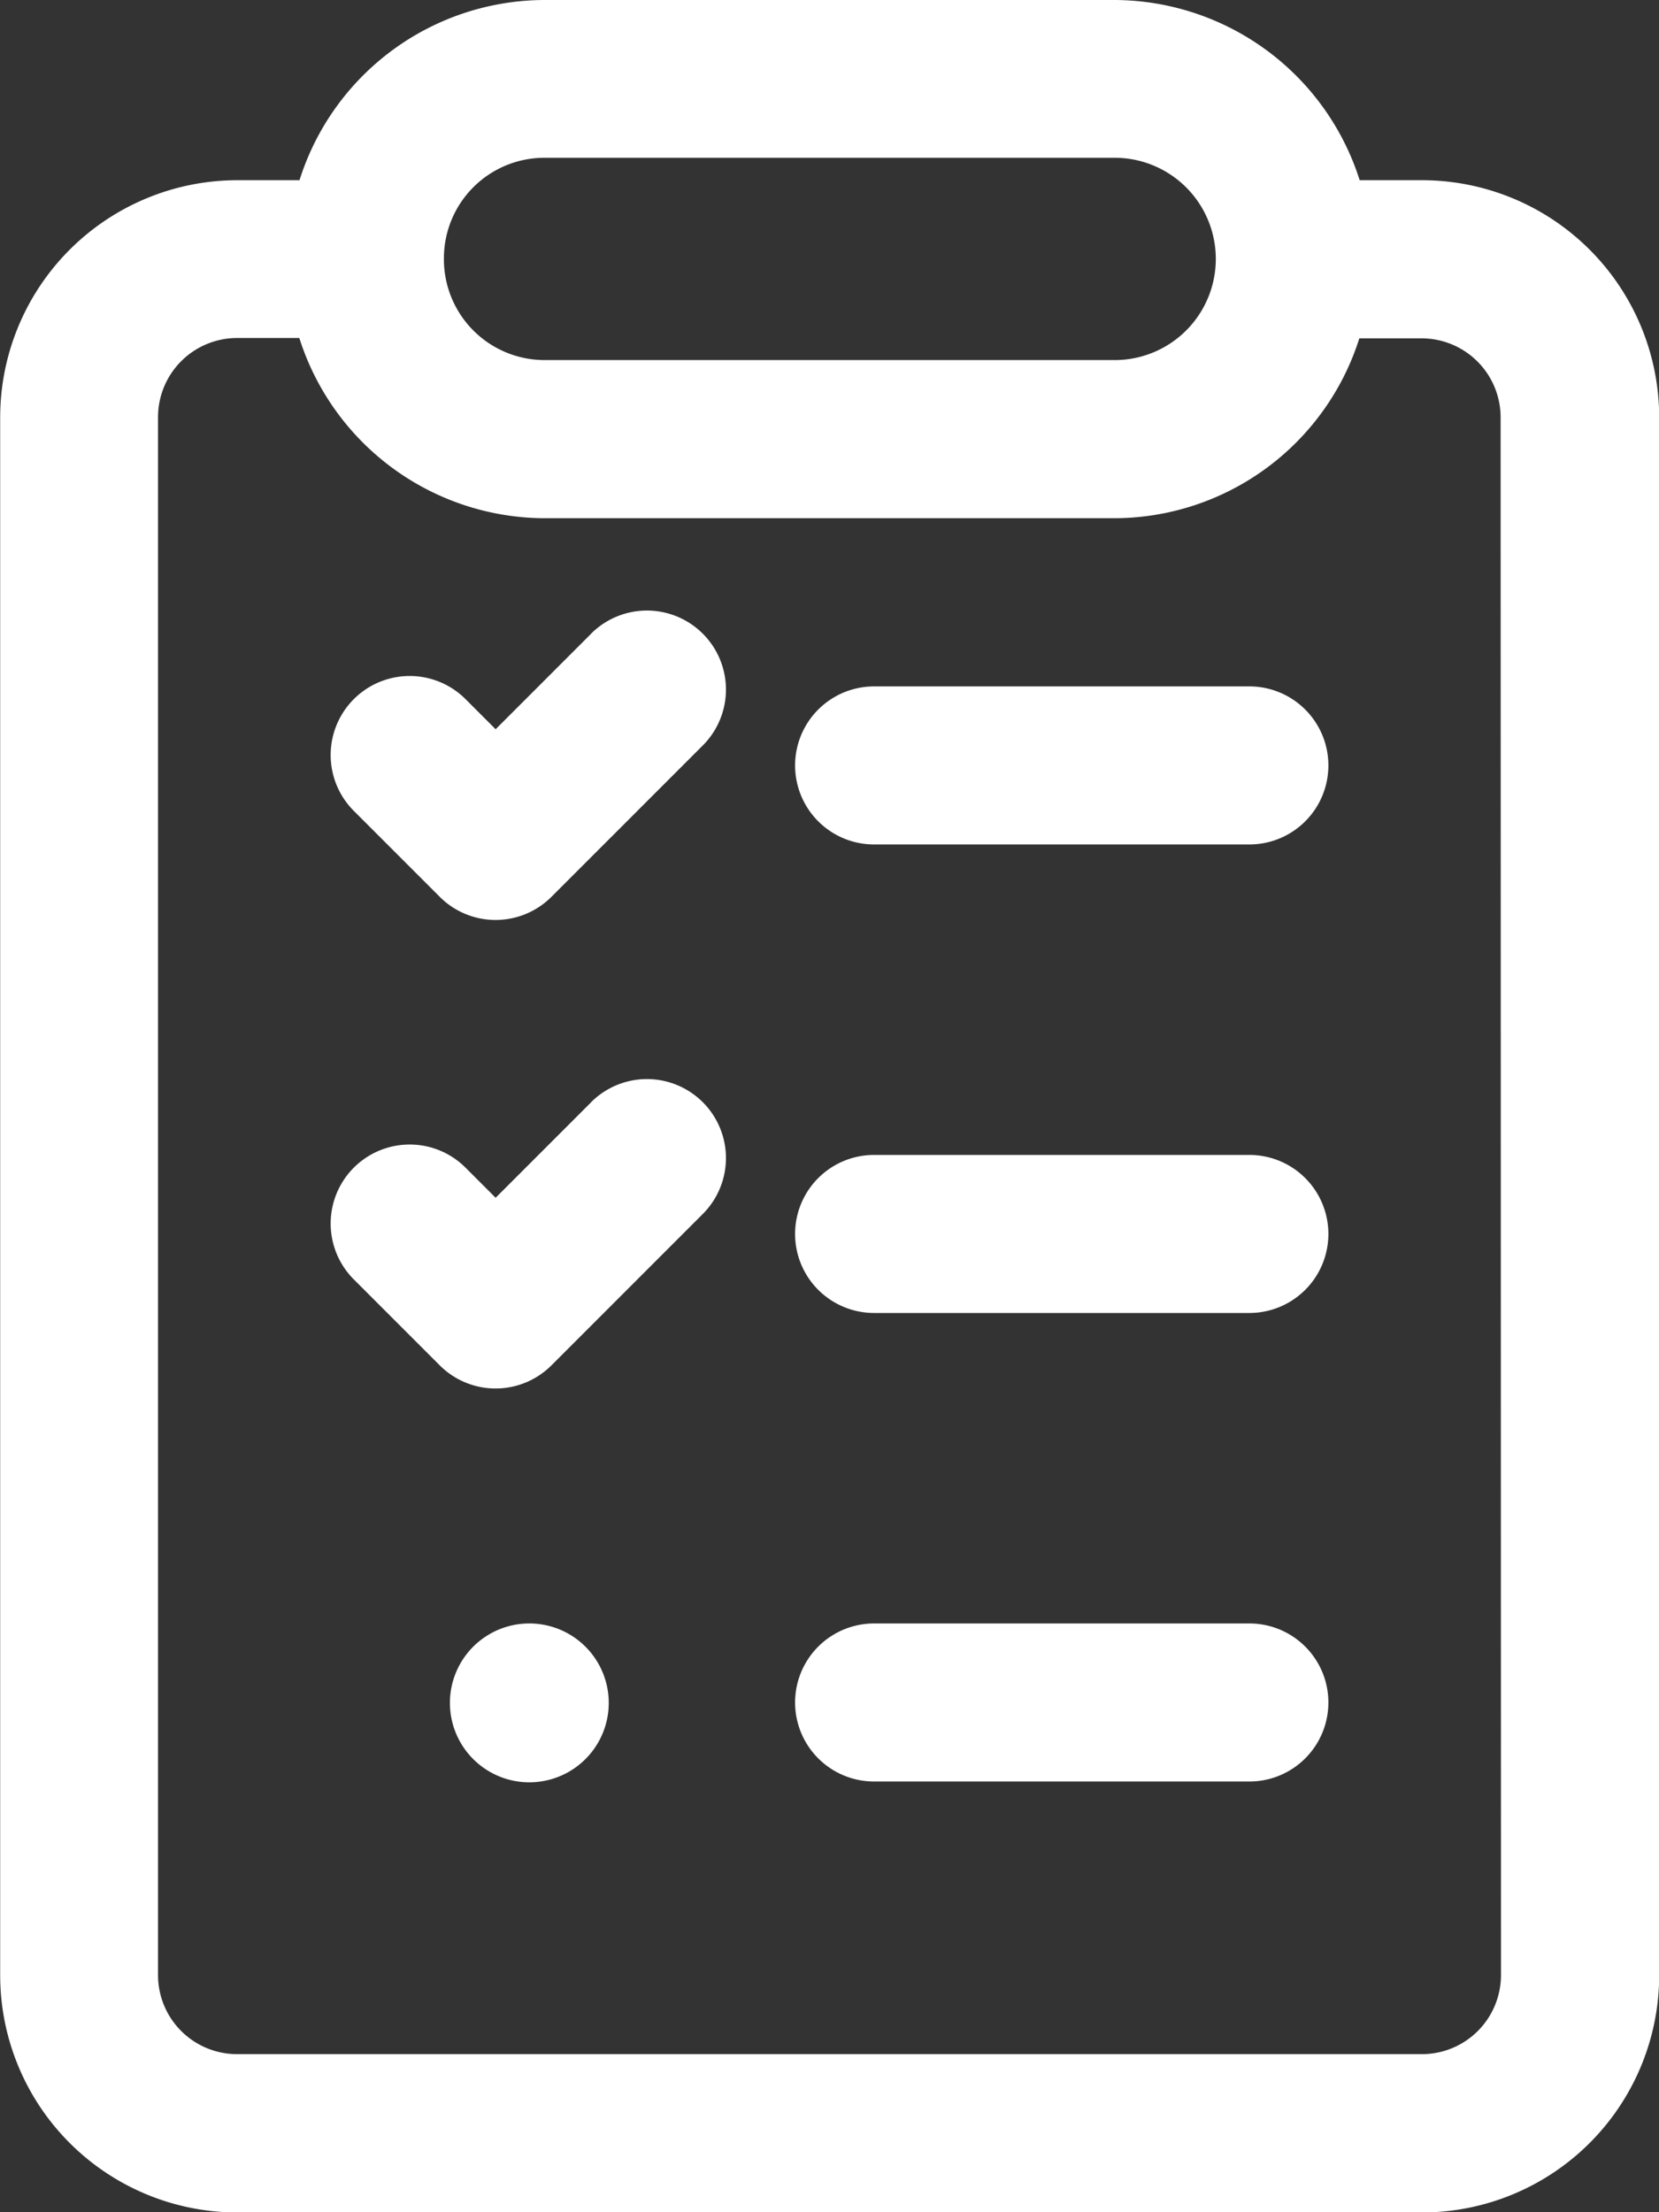 <svg xmlns="http://www.w3.org/2000/svg" width="18.634" height="24.846" viewBox="0 0 18.634 24.846">
  <rect x="0" y="0" width="18.634" height="24.846" fill="#333333" stroke="none"/>
  <g id="new_card_added_for_order" data-name="new card added for order" transform="translate(-166.252 -35)">
    <path id="Path_105" data-name="Path 105" d="M182.224,37.024h-.7A2.9,2.9,0,0,0,178.771,35h-6.406a2.893,2.893,0,0,0-2.749,2.024h-.7a2.665,2.665,0,0,0-2.662,2.662v17.5a2.665,2.665,0,0,0,2.662,2.662h13.31a2.665,2.665,0,0,0,2.662-2.662v-17.5a2.665,2.665,0,0,0-2.662-2.662Zm.887,20.159a.888.888,0,0,1-.887.887h-13.31a.888.888,0,0,1-.887-.887v-17.5a.889.889,0,0,1,.887-.887h.7a2.9,2.9,0,0,0,2.752,2.024h6.406A2.892,2.892,0,0,0,181.52,38.8h.7a.888.888,0,0,1,.887.887ZM171.238,37.9a1.129,1.129,0,0,1,1.128-1.128h6.406a1.136,1.136,0,0,1,0,2.272h-6.406A1.132,1.132,0,0,1,171.238,37.9Z" fill="#fff"/>
    <path id="Path_106" data-name="Path 106" d="M347.487,290.82h-4.215a.887.887,0,0,0,0,1.775h4.215a.887.887,0,0,0,0-1.775Z" transform="translate(-167.202 -242.849)" fill="#fff"/>
    <path id="Path_107" data-name="Path 107" d="M347.487,394.59h-4.215a.887.887,0,0,0,0,1.775h4.215a.887.887,0,0,0,0-1.775Z" transform="translate(-167.202 -341.357)" fill="#fff"/>
    <path id="Path_108" data-name="Path 108" d="M347.487,187.04h-4.215a.887.887,0,0,0,0,1.775h4.215a.887.887,0,0,0,0-1.775Z" transform="translate(-167.202 -144.331)" fill="#fff"/>
    <path id="Path_109" data-name="Path 109" d="M242.4,170.574l-1.069,1.069-.338-.338a.887.887,0,0,0-1.255,1.255l.965.965a.887.887,0,0,0,1.255,0l1.7-1.7a.887.887,0,1,0-1.255-1.255Z" transform="translate(-69.512 -128.453)" fill="#fff"/>
    <path id="Path_110" data-name="Path 110" d="M242.4,274.34l-1.069,1.069-.338-.338a.887.887,0,1,0-1.255,1.255l.965.965a.887.887,0,0,0,1.255,0l1.7-1.7a.887.887,0,1,0-1.255-1.255Z" transform="translate(-69.512 -226.957)" fill="#fff"/>
    <path id="Path_111" data-name="Path 111" d="M266.892,394.59h-.009a.892.892,0,1,0,.009,0Z" transform="translate(-94.69 -341.357)" fill="#fff"/>
  </g>
</svg>
